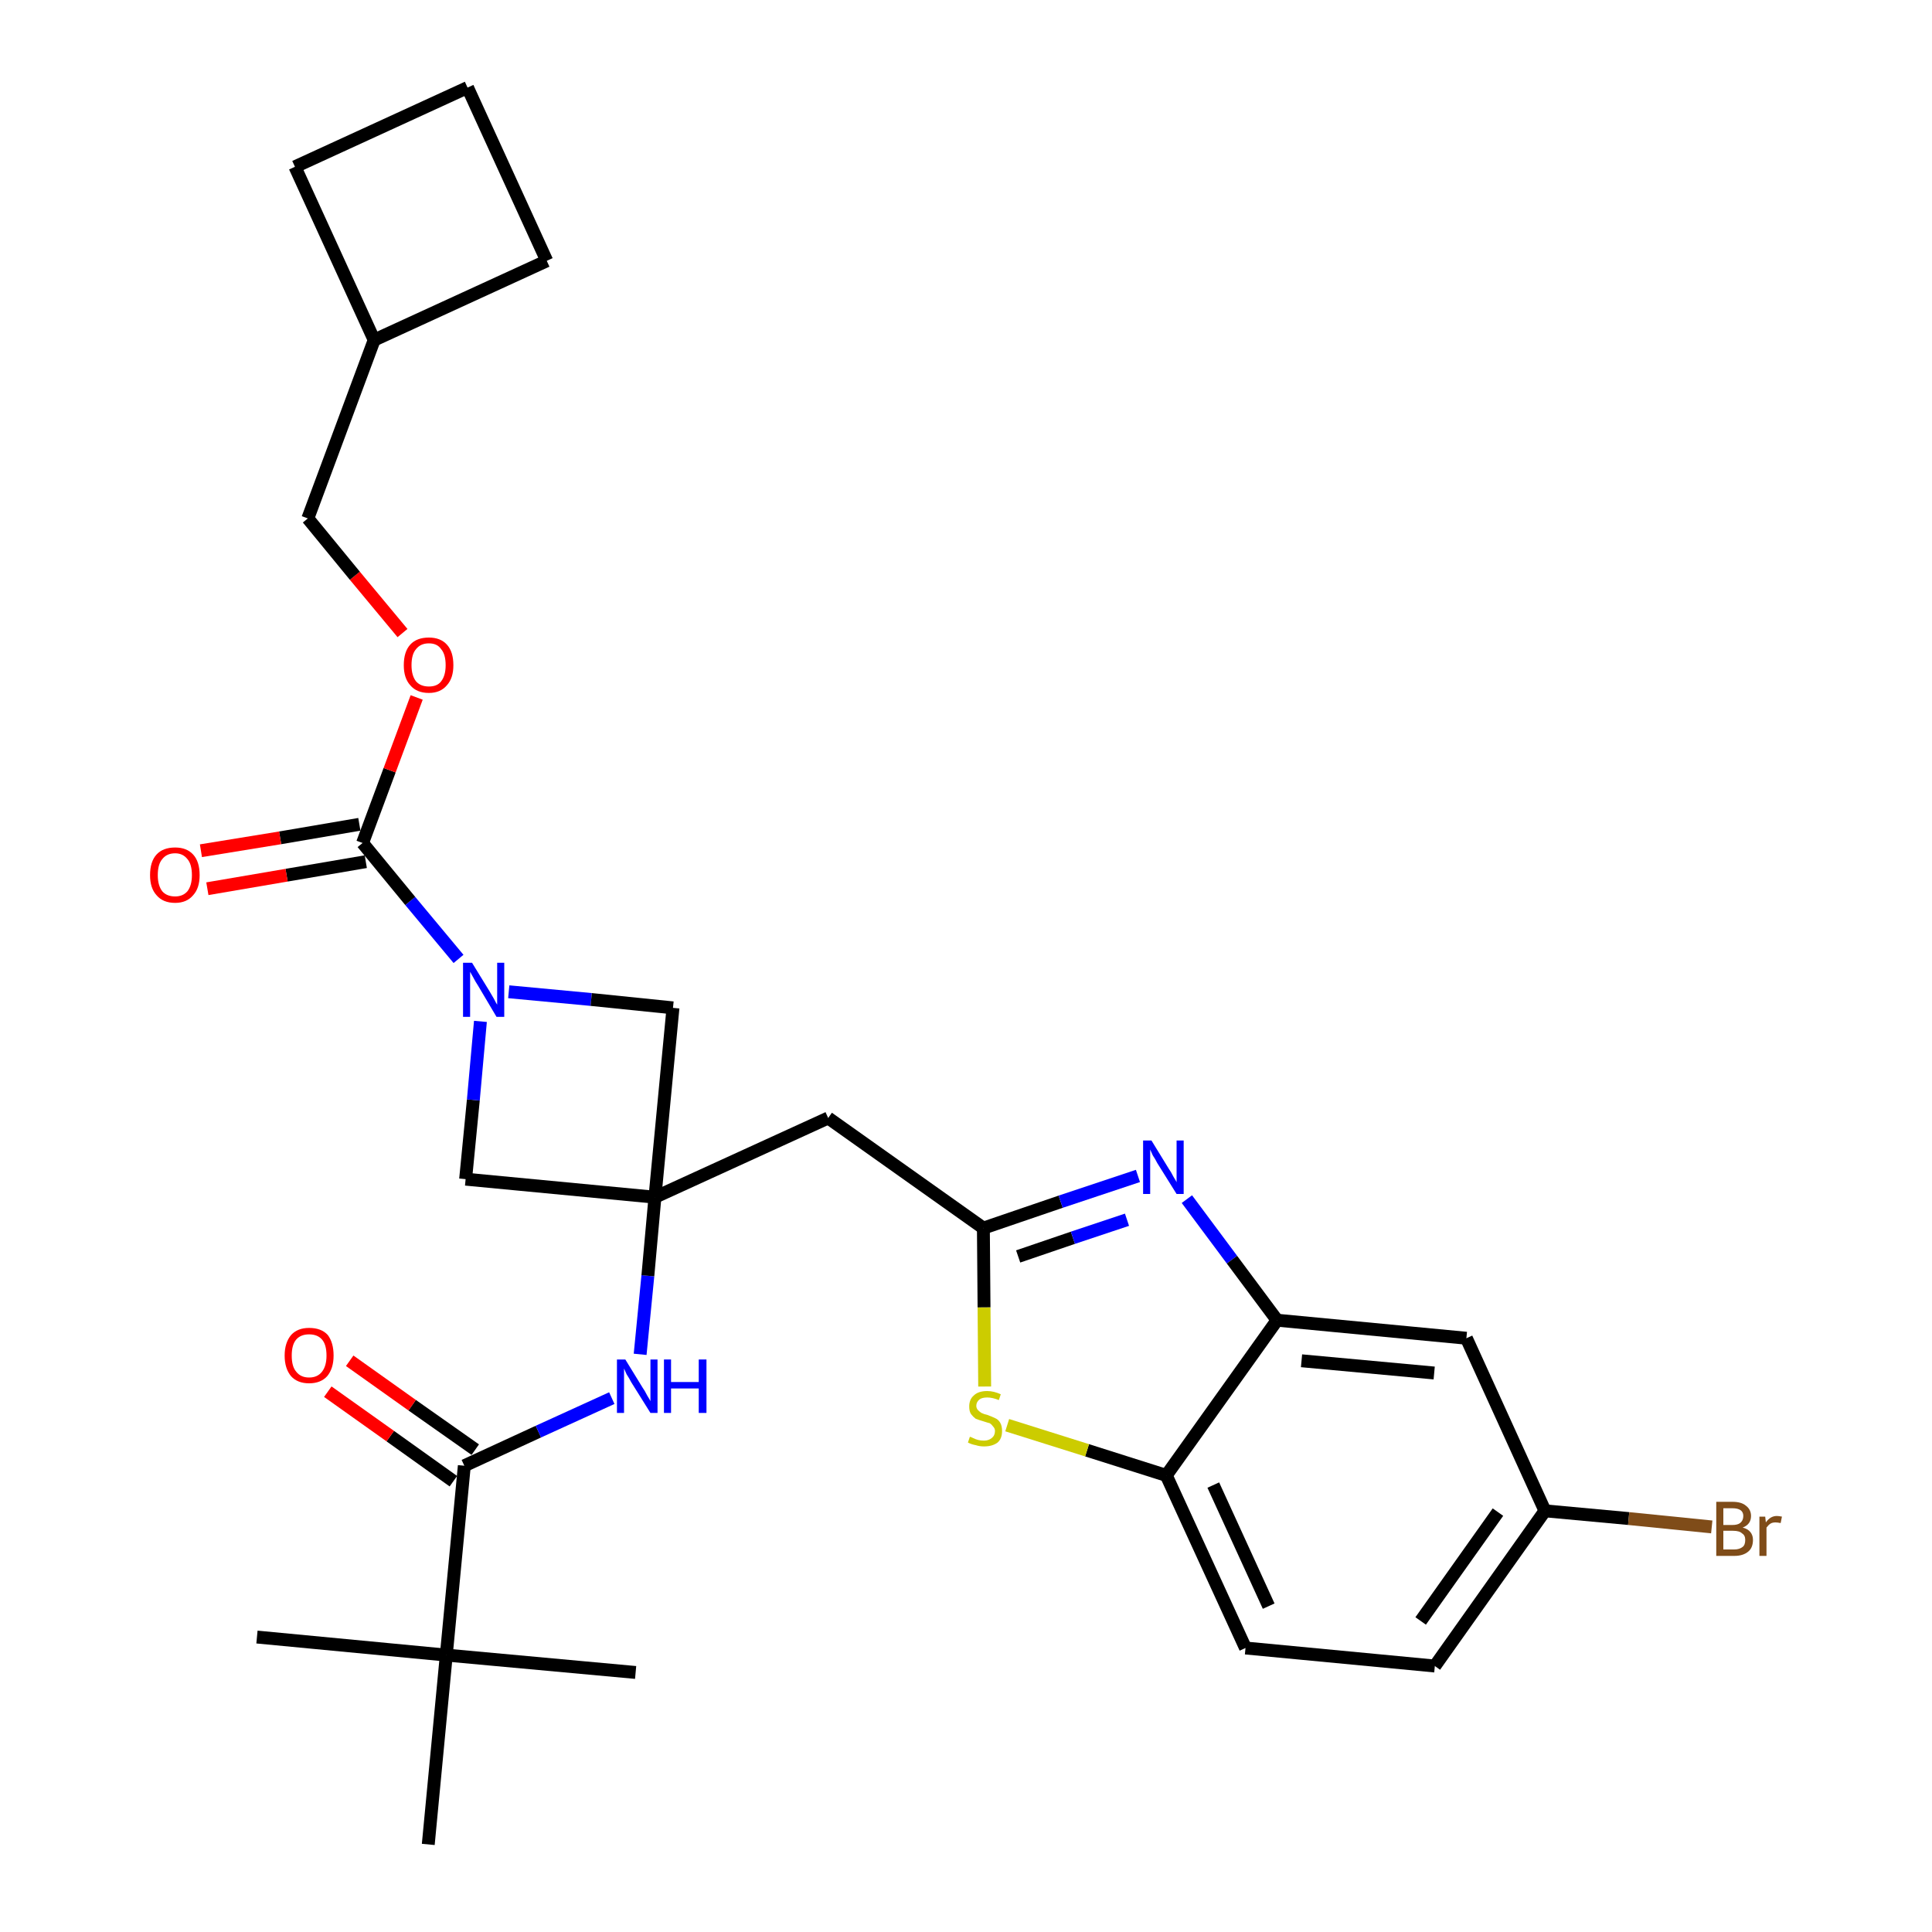 <?xml version='1.0' encoding='iso-8859-1'?>
<svg version='1.1' baseProfile='full'
              xmlns='http://www.w3.org/2000/svg'
                      xmlns:rdkit='http://www.rdkit.org/xml'
                      xmlns:xlink='http://www.w3.org/1999/xlink'
                  xml:space='preserve'
width='300px' height='300px' viewBox='0 0 300 300'>
<!-- END OF HEADER -->
<path class='bond-0 atom-0 atom-1' d='M 39.9,254.2 L 69.3,257.0' style='fill:none;fill-rule:evenodd;stroke:#000000;stroke-width:2.0px;stroke-linecap:butt;stroke-linejoin:miter;stroke-opacity:1' />
<path class='bond-1 atom-1 atom-2' d='M 69.3,257.0 L 98.7,259.7' style='fill:none;fill-rule:evenodd;stroke:#000000;stroke-width:2.0px;stroke-linecap:butt;stroke-linejoin:miter;stroke-opacity:1' />
<path class='bond-2 atom-1 atom-3' d='M 69.3,257.0 L 66.5,286.4' style='fill:none;fill-rule:evenodd;stroke:#000000;stroke-width:2.0px;stroke-linecap:butt;stroke-linejoin:miter;stroke-opacity:1' />
<path class='bond-3 atom-1 atom-4' d='M 69.3,257.0 L 72.1,227.6' style='fill:none;fill-rule:evenodd;stroke:#000000;stroke-width:2.0px;stroke-linecap:butt;stroke-linejoin:miter;stroke-opacity:1' />
<path class='bond-4 atom-4 atom-5' d='M 73.8,225.1 L 64.0,218.2' style='fill:none;fill-rule:evenodd;stroke:#000000;stroke-width:2.0px;stroke-linecap:butt;stroke-linejoin:miter;stroke-opacity:1' />
<path class='bond-4 atom-4 atom-5' d='M 64.0,218.2 L 54.3,211.3' style='fill:none;fill-rule:evenodd;stroke:#FF0000;stroke-width:2.0px;stroke-linecap:butt;stroke-linejoin:miter;stroke-opacity:1' />
<path class='bond-4 atom-4 atom-5' d='M 70.4,230.0 L 60.6,223.0' style='fill:none;fill-rule:evenodd;stroke:#000000;stroke-width:2.0px;stroke-linecap:butt;stroke-linejoin:miter;stroke-opacity:1' />
<path class='bond-4 atom-4 atom-5' d='M 60.6,223.0 L 50.9,216.1' style='fill:none;fill-rule:evenodd;stroke:#FF0000;stroke-width:2.0px;stroke-linecap:butt;stroke-linejoin:miter;stroke-opacity:1' />
<path class='bond-5 atom-4 atom-6' d='M 72.1,227.6 L 83.6,222.3' style='fill:none;fill-rule:evenodd;stroke:#000000;stroke-width:2.0px;stroke-linecap:butt;stroke-linejoin:miter;stroke-opacity:1' />
<path class='bond-5 atom-4 atom-6' d='M 83.6,222.3 L 95.0,217.1' style='fill:none;fill-rule:evenodd;stroke:#0000FF;stroke-width:2.0px;stroke-linecap:butt;stroke-linejoin:miter;stroke-opacity:1' />
<path class='bond-6 atom-6 atom-7' d='M 99.4,210.3 L 100.6,198.1' style='fill:none;fill-rule:evenodd;stroke:#0000FF;stroke-width:2.0px;stroke-linecap:butt;stroke-linejoin:miter;stroke-opacity:1' />
<path class='bond-6 atom-6 atom-7' d='M 100.6,198.1 L 101.7,185.9' style='fill:none;fill-rule:evenodd;stroke:#000000;stroke-width:2.0px;stroke-linecap:butt;stroke-linejoin:miter;stroke-opacity:1' />
<path class='bond-7 atom-7 atom-8' d='M 101.7,185.9 L 128.6,173.6' style='fill:none;fill-rule:evenodd;stroke:#000000;stroke-width:2.0px;stroke-linecap:butt;stroke-linejoin:miter;stroke-opacity:1' />
<path class='bond-18 atom-7 atom-19' d='M 101.7,185.9 L 72.3,183.1' style='fill:none;fill-rule:evenodd;stroke:#000000;stroke-width:2.0px;stroke-linecap:butt;stroke-linejoin:miter;stroke-opacity:1' />
<path class='bond-29 atom-29 atom-7' d='M 104.5,156.5 L 101.7,185.9' style='fill:none;fill-rule:evenodd;stroke:#000000;stroke-width:2.0px;stroke-linecap:butt;stroke-linejoin:miter;stroke-opacity:1' />
<path class='bond-8 atom-8 atom-9' d='M 128.6,173.6 L 152.7,190.7' style='fill:none;fill-rule:evenodd;stroke:#000000;stroke-width:2.0px;stroke-linecap:butt;stroke-linejoin:miter;stroke-opacity:1' />
<path class='bond-9 atom-9 atom-10' d='M 152.7,190.7 L 164.7,186.6' style='fill:none;fill-rule:evenodd;stroke:#000000;stroke-width:2.0px;stroke-linecap:butt;stroke-linejoin:miter;stroke-opacity:1' />
<path class='bond-9 atom-9 atom-10' d='M 164.7,186.6 L 176.7,182.6' style='fill:none;fill-rule:evenodd;stroke:#0000FF;stroke-width:2.0px;stroke-linecap:butt;stroke-linejoin:miter;stroke-opacity:1' />
<path class='bond-9 atom-9 atom-10' d='M 158.1,195.1 L 166.6,192.2' style='fill:none;fill-rule:evenodd;stroke:#000000;stroke-width:2.0px;stroke-linecap:butt;stroke-linejoin:miter;stroke-opacity:1' />
<path class='bond-9 atom-9 atom-10' d='M 166.6,192.2 L 175.0,189.4' style='fill:none;fill-rule:evenodd;stroke:#0000FF;stroke-width:2.0px;stroke-linecap:butt;stroke-linejoin:miter;stroke-opacity:1' />
<path class='bond-30 atom-18 atom-9' d='M 152.9,215.3 L 152.8,203.0' style='fill:none;fill-rule:evenodd;stroke:#CCCC00;stroke-width:2.0px;stroke-linecap:butt;stroke-linejoin:miter;stroke-opacity:1' />
<path class='bond-30 atom-18 atom-9' d='M 152.8,203.0 L 152.7,190.7' style='fill:none;fill-rule:evenodd;stroke:#000000;stroke-width:2.0px;stroke-linecap:butt;stroke-linejoin:miter;stroke-opacity:1' />
<path class='bond-10 atom-10 atom-11' d='M 184.3,186.2 L 191.3,195.6' style='fill:none;fill-rule:evenodd;stroke:#0000FF;stroke-width:2.0px;stroke-linecap:butt;stroke-linejoin:miter;stroke-opacity:1' />
<path class='bond-10 atom-10 atom-11' d='M 191.3,195.6 L 198.3,205.0' style='fill:none;fill-rule:evenodd;stroke:#000000;stroke-width:2.0px;stroke-linecap:butt;stroke-linejoin:miter;stroke-opacity:1' />
<path class='bond-11 atom-11 atom-12' d='M 198.3,205.0 L 227.7,207.8' style='fill:none;fill-rule:evenodd;stroke:#000000;stroke-width:2.0px;stroke-linecap:butt;stroke-linejoin:miter;stroke-opacity:1' />
<path class='bond-11 atom-11 atom-12' d='M 202.1,211.3 L 222.7,213.2' style='fill:none;fill-rule:evenodd;stroke:#000000;stroke-width:2.0px;stroke-linecap:butt;stroke-linejoin:miter;stroke-opacity:1' />
<path class='bond-32 atom-17 atom-11' d='M 181.1,229.1 L 198.3,205.0' style='fill:none;fill-rule:evenodd;stroke:#000000;stroke-width:2.0px;stroke-linecap:butt;stroke-linejoin:miter;stroke-opacity:1' />
<path class='bond-12 atom-12 atom-13' d='M 227.7,207.8 L 239.9,234.6' style='fill:none;fill-rule:evenodd;stroke:#000000;stroke-width:2.0px;stroke-linecap:butt;stroke-linejoin:miter;stroke-opacity:1' />
<path class='bond-13 atom-13 atom-14' d='M 239.9,234.6 L 252.9,235.8' style='fill:none;fill-rule:evenodd;stroke:#000000;stroke-width:2.0px;stroke-linecap:butt;stroke-linejoin:miter;stroke-opacity:1' />
<path class='bond-13 atom-13 atom-14' d='M 252.9,235.8 L 265.8,237.1' style='fill:none;fill-rule:evenodd;stroke:#7F4C19;stroke-width:2.0px;stroke-linecap:butt;stroke-linejoin:miter;stroke-opacity:1' />
<path class='bond-14 atom-13 atom-15' d='M 239.9,234.6 L 222.8,258.7' style='fill:none;fill-rule:evenodd;stroke:#000000;stroke-width:2.0px;stroke-linecap:butt;stroke-linejoin:miter;stroke-opacity:1' />
<path class='bond-14 atom-13 atom-15' d='M 232.6,234.8 L 220.6,251.7' style='fill:none;fill-rule:evenodd;stroke:#000000;stroke-width:2.0px;stroke-linecap:butt;stroke-linejoin:miter;stroke-opacity:1' />
<path class='bond-15 atom-15 atom-16' d='M 222.8,258.7 L 193.4,255.9' style='fill:none;fill-rule:evenodd;stroke:#000000;stroke-width:2.0px;stroke-linecap:butt;stroke-linejoin:miter;stroke-opacity:1' />
<path class='bond-16 atom-16 atom-17' d='M 193.4,255.9 L 181.1,229.1' style='fill:none;fill-rule:evenodd;stroke:#000000;stroke-width:2.0px;stroke-linecap:butt;stroke-linejoin:miter;stroke-opacity:1' />
<path class='bond-16 atom-16 atom-17' d='M 197.0,249.4 L 188.4,230.6' style='fill:none;fill-rule:evenodd;stroke:#000000;stroke-width:2.0px;stroke-linecap:butt;stroke-linejoin:miter;stroke-opacity:1' />
<path class='bond-17 atom-17 atom-18' d='M 181.1,229.1 L 168.8,225.2' style='fill:none;fill-rule:evenodd;stroke:#000000;stroke-width:2.0px;stroke-linecap:butt;stroke-linejoin:miter;stroke-opacity:1' />
<path class='bond-17 atom-17 atom-18' d='M 168.8,225.2 L 156.4,221.3' style='fill:none;fill-rule:evenodd;stroke:#CCCC00;stroke-width:2.0px;stroke-linecap:butt;stroke-linejoin:miter;stroke-opacity:1' />
<path class='bond-19 atom-19 atom-20' d='M 72.3,183.1 L 73.5,170.8' style='fill:none;fill-rule:evenodd;stroke:#000000;stroke-width:2.0px;stroke-linecap:butt;stroke-linejoin:miter;stroke-opacity:1' />
<path class='bond-19 atom-19 atom-20' d='M 73.5,170.8 L 74.6,158.6' style='fill:none;fill-rule:evenodd;stroke:#0000FF;stroke-width:2.0px;stroke-linecap:butt;stroke-linejoin:miter;stroke-opacity:1' />
<path class='bond-20 atom-20 atom-21' d='M 71.2,148.9 L 63.7,139.9' style='fill:none;fill-rule:evenodd;stroke:#0000FF;stroke-width:2.0px;stroke-linecap:butt;stroke-linejoin:miter;stroke-opacity:1' />
<path class='bond-20 atom-20 atom-21' d='M 63.7,139.9 L 56.3,130.9' style='fill:none;fill-rule:evenodd;stroke:#000000;stroke-width:2.0px;stroke-linecap:butt;stroke-linejoin:miter;stroke-opacity:1' />
<path class='bond-28 atom-20 atom-29' d='M 79.0,154.0 L 91.8,155.2' style='fill:none;fill-rule:evenodd;stroke:#0000FF;stroke-width:2.0px;stroke-linecap:butt;stroke-linejoin:miter;stroke-opacity:1' />
<path class='bond-28 atom-20 atom-29' d='M 91.8,155.2 L 104.5,156.5' style='fill:none;fill-rule:evenodd;stroke:#000000;stroke-width:2.0px;stroke-linecap:butt;stroke-linejoin:miter;stroke-opacity:1' />
<path class='bond-21 atom-21 atom-22' d='M 55.8,128.0 L 43.5,130.1' style='fill:none;fill-rule:evenodd;stroke:#000000;stroke-width:2.0px;stroke-linecap:butt;stroke-linejoin:miter;stroke-opacity:1' />
<path class='bond-21 atom-21 atom-22' d='M 43.5,130.1 L 31.2,132.1' style='fill:none;fill-rule:evenodd;stroke:#FF0000;stroke-width:2.0px;stroke-linecap:butt;stroke-linejoin:miter;stroke-opacity:1' />
<path class='bond-21 atom-21 atom-22' d='M 56.8,133.8 L 44.5,135.9' style='fill:none;fill-rule:evenodd;stroke:#000000;stroke-width:2.0px;stroke-linecap:butt;stroke-linejoin:miter;stroke-opacity:1' />
<path class='bond-21 atom-21 atom-22' d='M 44.5,135.9 L 32.2,138.0' style='fill:none;fill-rule:evenodd;stroke:#FF0000;stroke-width:2.0px;stroke-linecap:butt;stroke-linejoin:miter;stroke-opacity:1' />
<path class='bond-22 atom-21 atom-23' d='M 56.3,130.9 L 60.5,119.6' style='fill:none;fill-rule:evenodd;stroke:#000000;stroke-width:2.0px;stroke-linecap:butt;stroke-linejoin:miter;stroke-opacity:1' />
<path class='bond-22 atom-21 atom-23' d='M 60.5,119.6 L 64.7,108.3' style='fill:none;fill-rule:evenodd;stroke:#FF0000;stroke-width:2.0px;stroke-linecap:butt;stroke-linejoin:miter;stroke-opacity:1' />
<path class='bond-23 atom-23 atom-24' d='M 62.5,98.3 L 55.1,89.4' style='fill:none;fill-rule:evenodd;stroke:#FF0000;stroke-width:2.0px;stroke-linecap:butt;stroke-linejoin:miter;stroke-opacity:1' />
<path class='bond-23 atom-23 atom-24' d='M 55.1,89.4 L 47.8,80.5' style='fill:none;fill-rule:evenodd;stroke:#000000;stroke-width:2.0px;stroke-linecap:butt;stroke-linejoin:miter;stroke-opacity:1' />
<path class='bond-24 atom-24 atom-25' d='M 47.8,80.5 L 58.1,52.8' style='fill:none;fill-rule:evenodd;stroke:#000000;stroke-width:2.0px;stroke-linecap:butt;stroke-linejoin:miter;stroke-opacity:1' />
<path class='bond-25 atom-25 atom-26' d='M 58.1,52.8 L 84.9,40.5' style='fill:none;fill-rule:evenodd;stroke:#000000;stroke-width:2.0px;stroke-linecap:butt;stroke-linejoin:miter;stroke-opacity:1' />
<path class='bond-31 atom-28 atom-25' d='M 45.8,25.9 L 58.1,52.8' style='fill:none;fill-rule:evenodd;stroke:#000000;stroke-width:2.0px;stroke-linecap:butt;stroke-linejoin:miter;stroke-opacity:1' />
<path class='bond-26 atom-26 atom-27' d='M 84.9,40.5 L 72.6,13.6' style='fill:none;fill-rule:evenodd;stroke:#000000;stroke-width:2.0px;stroke-linecap:butt;stroke-linejoin:miter;stroke-opacity:1' />
<path class='bond-27 atom-27 atom-28' d='M 72.6,13.6 L 45.8,25.9' style='fill:none;fill-rule:evenodd;stroke:#000000;stroke-width:2.0px;stroke-linecap:butt;stroke-linejoin:miter;stroke-opacity:1' />
<path  class='atom-5' d='M 44.2 210.5
Q 44.2 208.5, 45.2 207.3
Q 46.2 206.2, 48.0 206.2
Q 49.9 206.2, 50.9 207.3
Q 51.8 208.5, 51.8 210.5
Q 51.8 212.5, 50.8 213.7
Q 49.8 214.8, 48.0 214.8
Q 46.2 214.8, 45.2 213.7
Q 44.2 212.5, 44.2 210.5
M 48.0 213.9
Q 49.3 213.9, 50.0 213.0
Q 50.7 212.1, 50.7 210.5
Q 50.7 208.8, 50.0 208.0
Q 49.3 207.2, 48.0 207.2
Q 46.7 207.2, 46.0 208.0
Q 45.3 208.8, 45.3 210.5
Q 45.3 212.2, 46.0 213.0
Q 46.7 213.9, 48.0 213.9
' fill='#FF0000'/>
<path  class='atom-6' d='M 97.1 211.1
L 99.8 215.5
Q 100.1 215.9, 100.5 216.7
Q 101.0 217.5, 101.0 217.6
L 101.0 211.1
L 102.1 211.1
L 102.1 219.4
L 101.0 219.4
L 98.0 214.6
Q 97.7 214.0, 97.3 213.4
Q 97.0 212.7, 96.9 212.5
L 96.9 219.4
L 95.8 219.4
L 95.8 211.1
L 97.1 211.1
' fill='#0000FF'/>
<path  class='atom-6' d='M 103.1 211.1
L 104.2 211.1
L 104.2 214.6
L 108.5 214.6
L 108.5 211.1
L 109.7 211.1
L 109.7 219.4
L 108.5 219.4
L 108.5 215.6
L 104.2 215.6
L 104.2 219.4
L 103.1 219.4
L 103.1 211.1
' fill='#0000FF'/>
<path  class='atom-10' d='M 178.8 177.1
L 181.5 181.5
Q 181.8 181.9, 182.2 182.7
Q 182.7 183.5, 182.7 183.6
L 182.7 177.1
L 183.8 177.1
L 183.8 185.4
L 182.7 185.4
L 179.7 180.6
Q 179.4 180.0, 179.0 179.4
Q 178.7 178.7, 178.6 178.5
L 178.6 185.4
L 177.5 185.4
L 177.5 177.1
L 178.8 177.1
' fill='#0000FF'/>
<path  class='atom-14' d='M 270.6 237.2
Q 271.4 237.4, 271.8 237.9
Q 272.2 238.4, 272.2 239.1
Q 272.2 240.3, 271.5 240.9
Q 270.7 241.6, 269.3 241.6
L 266.5 241.6
L 266.5 233.2
L 269.0 233.2
Q 270.4 233.2, 271.1 233.8
Q 271.9 234.4, 271.9 235.4
Q 271.9 236.7, 270.6 237.2
M 267.6 234.2
L 267.6 236.8
L 269.0 236.8
Q 269.8 236.8, 270.2 236.5
Q 270.7 236.1, 270.7 235.4
Q 270.7 234.2, 269.0 234.2
L 267.6 234.2
M 269.3 240.6
Q 270.1 240.6, 270.6 240.2
Q 271.0 239.9, 271.0 239.1
Q 271.0 238.4, 270.5 238.1
Q 270.1 237.7, 269.1 237.7
L 267.6 237.7
L 267.6 240.6
L 269.3 240.6
' fill='#7F4C19'/>
<path  class='atom-14' d='M 274.1 235.5
L 274.2 236.4
Q 274.9 235.4, 275.9 235.4
Q 276.2 235.4, 276.7 235.5
L 276.5 236.5
Q 276.0 236.4, 275.7 236.4
Q 275.2 236.4, 274.9 236.6
Q 274.6 236.8, 274.3 237.2
L 274.3 241.6
L 273.2 241.6
L 273.2 235.5
L 274.1 235.5
' fill='#7F4C19'/>
<path  class='atom-18' d='M 150.6 223.1
Q 150.7 223.1, 151.1 223.3
Q 151.5 223.5, 151.9 223.6
Q 152.3 223.7, 152.8 223.7
Q 153.5 223.7, 154.0 223.3
Q 154.5 222.9, 154.5 222.2
Q 154.5 221.8, 154.2 221.5
Q 154.0 221.2, 153.7 221.0
Q 153.3 220.9, 152.7 220.7
Q 152.0 220.5, 151.5 220.3
Q 151.1 220.0, 150.8 219.6
Q 150.5 219.2, 150.5 218.4
Q 150.5 217.3, 151.2 216.7
Q 151.9 216.0, 153.3 216.0
Q 154.3 216.0, 155.4 216.5
L 155.1 217.4
Q 154.1 217.0, 153.3 217.0
Q 152.5 217.0, 152.1 217.3
Q 151.6 217.7, 151.6 218.3
Q 151.6 218.7, 151.9 219.0
Q 152.1 219.2, 152.4 219.4
Q 152.8 219.6, 153.3 219.7
Q 154.1 220.0, 154.5 220.2
Q 155.0 220.4, 155.3 220.9
Q 155.6 221.4, 155.6 222.2
Q 155.6 223.4, 154.9 224.0
Q 154.1 224.6, 152.8 224.6
Q 152.1 224.6, 151.5 224.4
Q 150.9 224.3, 150.3 224.0
L 150.6 223.1
' fill='#CCCC00'/>
<path  class='atom-20' d='M 73.3 149.5
L 76.0 153.9
Q 76.3 154.4, 76.7 155.1
Q 77.1 155.9, 77.2 156.0
L 77.2 149.5
L 78.3 149.5
L 78.3 157.9
L 77.1 157.9
L 74.2 153.0
Q 73.8 152.4, 73.5 151.8
Q 73.1 151.1, 73.0 150.9
L 73.0 157.9
L 71.9 157.9
L 71.9 149.5
L 73.3 149.5
' fill='#0000FF'/>
<path  class='atom-22' d='M 23.3 135.9
Q 23.3 133.8, 24.3 132.7
Q 25.3 131.6, 27.2 131.6
Q 29.0 131.6, 30.0 132.7
Q 31.0 133.8, 31.0 135.9
Q 31.0 137.9, 30.0 139.0
Q 29.0 140.2, 27.2 140.2
Q 25.3 140.2, 24.3 139.0
Q 23.3 137.9, 23.3 135.9
M 27.2 139.2
Q 28.4 139.2, 29.1 138.4
Q 29.8 137.5, 29.8 135.9
Q 29.8 134.2, 29.1 133.4
Q 28.4 132.5, 27.2 132.5
Q 25.9 132.5, 25.2 133.4
Q 24.5 134.2, 24.5 135.9
Q 24.5 137.5, 25.2 138.4
Q 25.9 139.2, 27.2 139.2
' fill='#FF0000'/>
<path  class='atom-23' d='M 62.7 103.3
Q 62.7 101.2, 63.7 100.1
Q 64.7 99.0, 66.6 99.0
Q 68.4 99.0, 69.4 100.1
Q 70.4 101.2, 70.4 103.3
Q 70.4 105.3, 69.4 106.4
Q 68.4 107.6, 66.6 107.6
Q 64.7 107.6, 63.7 106.4
Q 62.7 105.3, 62.7 103.3
M 66.6 106.6
Q 67.9 106.6, 68.5 105.8
Q 69.2 104.9, 69.2 103.3
Q 69.2 101.6, 68.5 100.8
Q 67.9 99.9, 66.6 99.9
Q 65.3 99.9, 64.6 100.8
Q 63.9 101.6, 63.9 103.3
Q 63.9 104.9, 64.6 105.8
Q 65.3 106.6, 66.6 106.6
' fill='#FF0000'/>
</svg>
